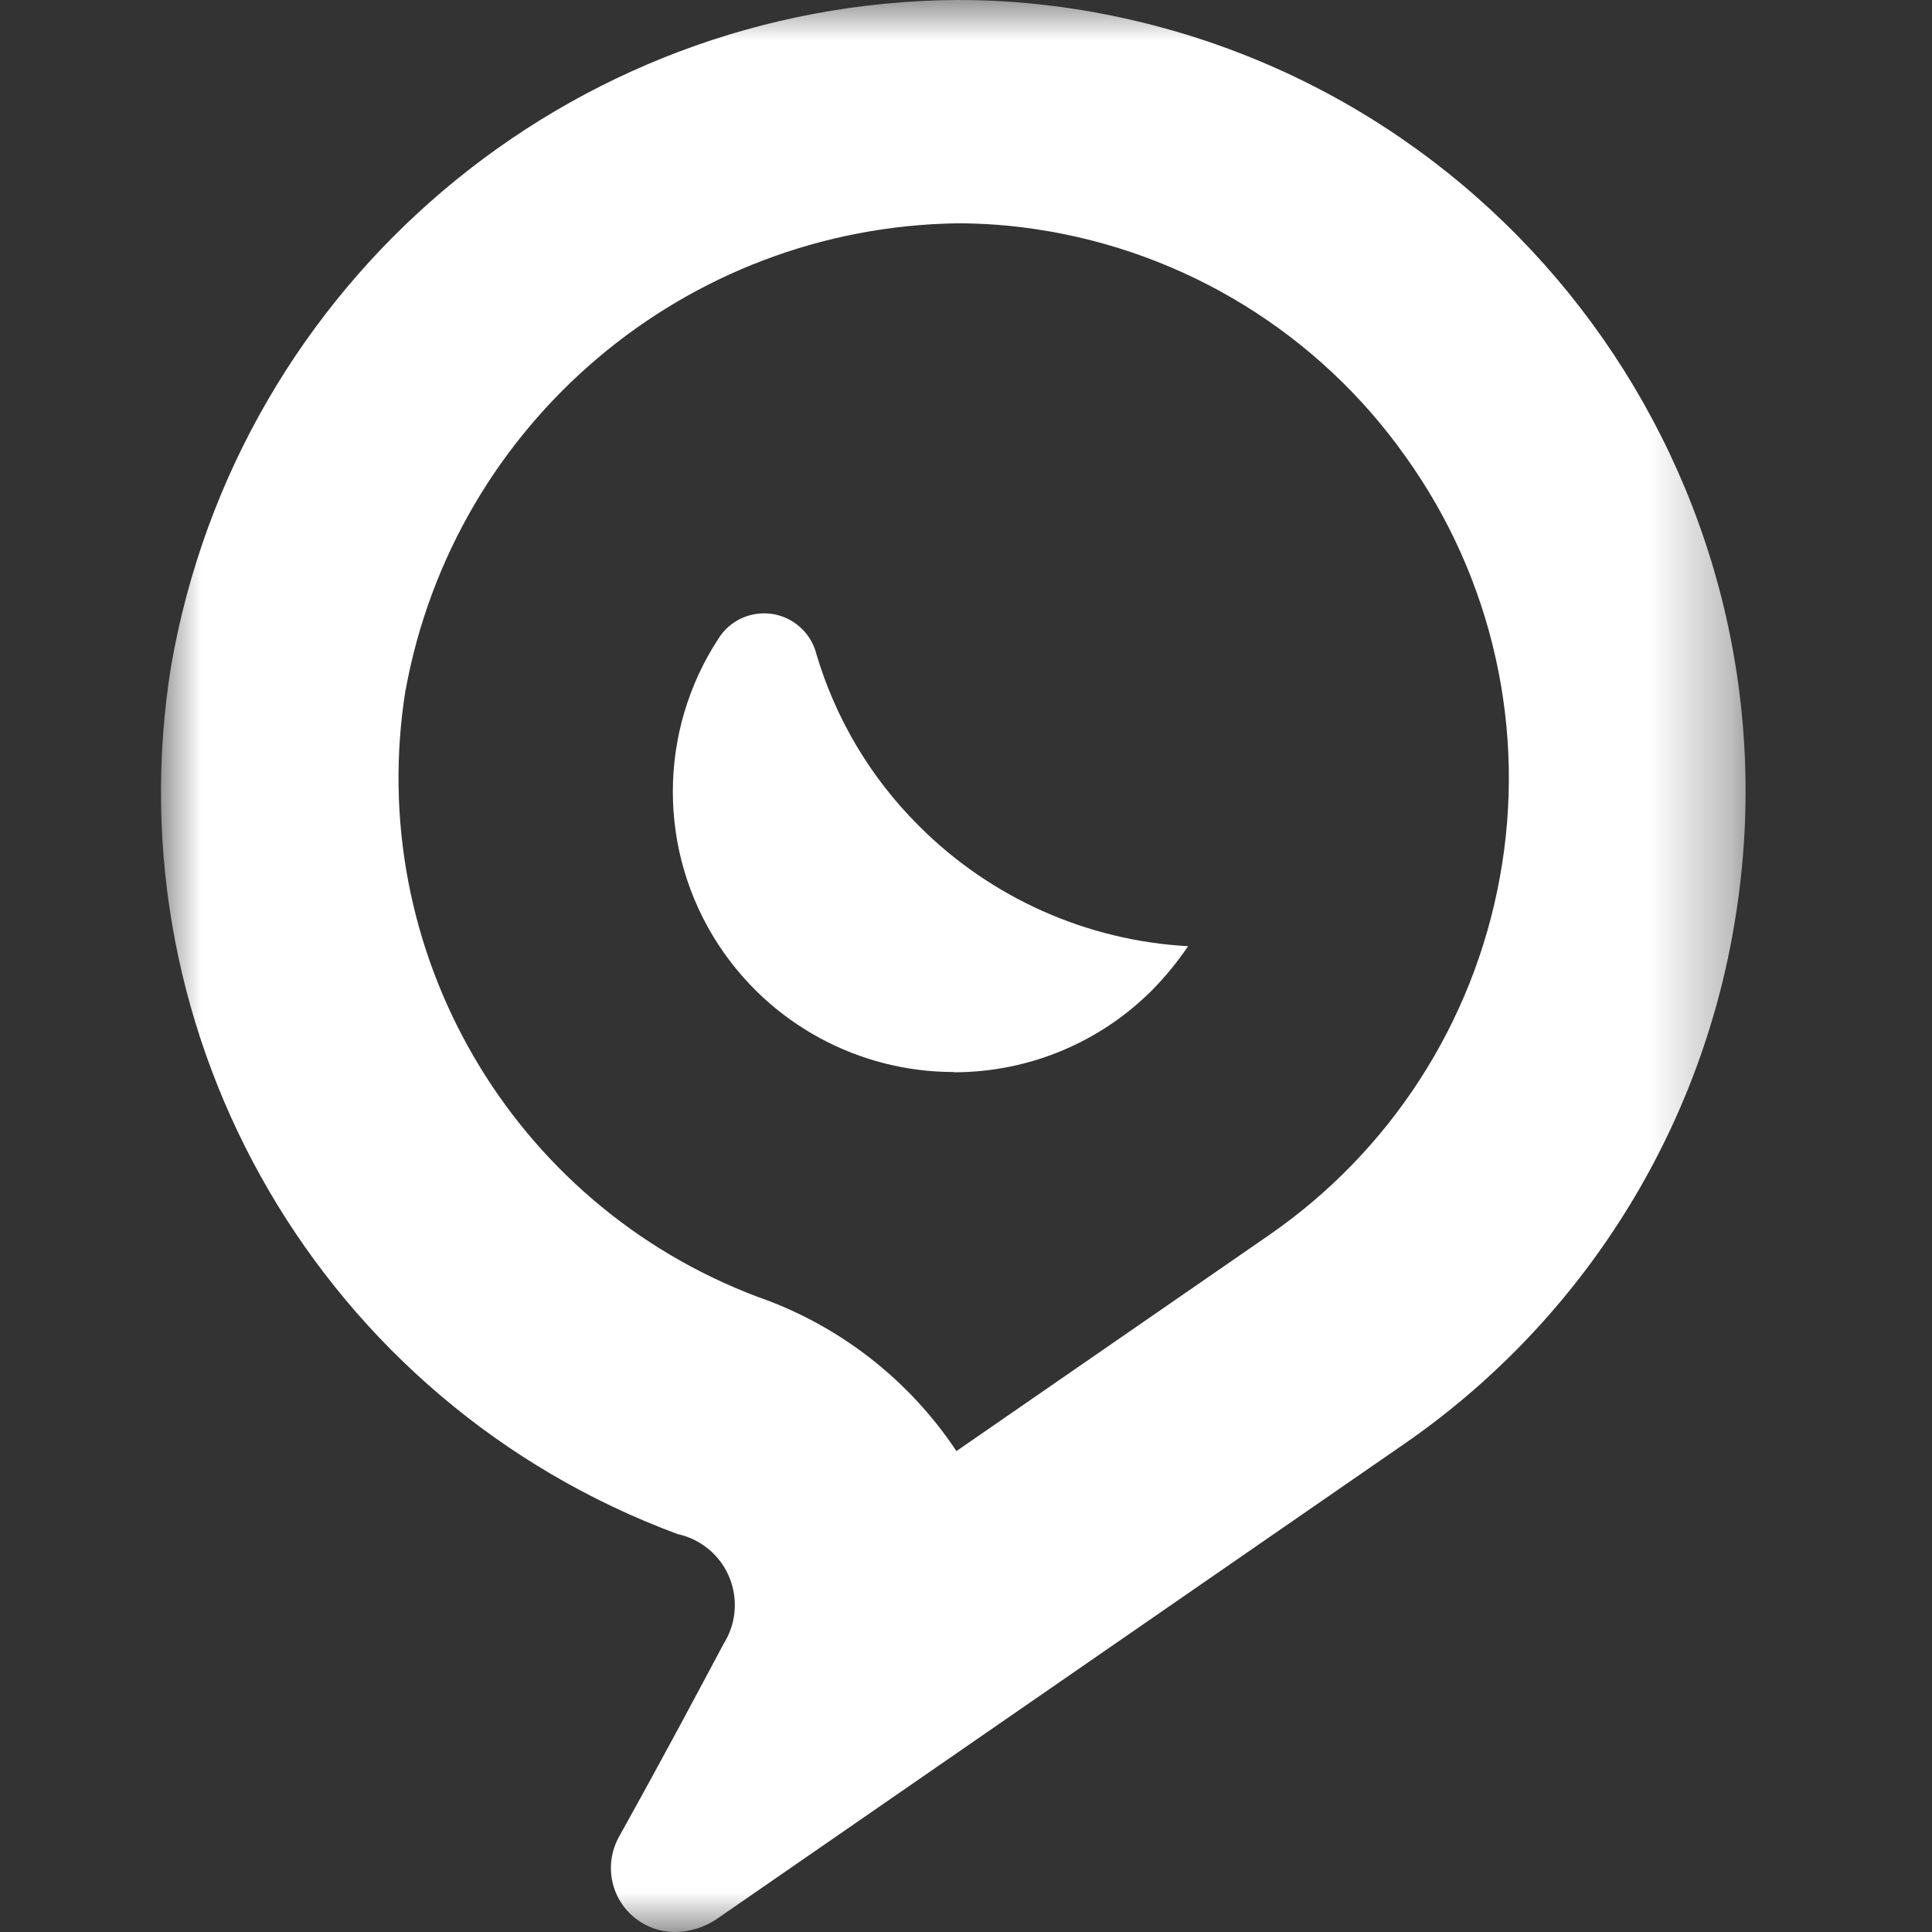 <?xml version="1.0" encoding="UTF-8"?>
<svg width="24px" height="24px" viewBox="0 0 24 24" version="1.1" xmlns="http://www.w3.org/2000/svg" xmlns:xlink="http://www.w3.org/1999/xlink">
    <rect x="0" y="0" width="24" height="24" fill="#333333" stroke="none"/>
    <title>ic-place</title>
    <defs>
        <polygon id="path-1" points="3.27944471e-05 0 19.684 0 19.684 24 3.27944471e-05 24"></polygon>
    </defs>
    <g id="ic-place" stroke="none" stroke-width="1" fill="none" fill-rule="evenodd">
        <g id="Group-6" transform="translate(2, 0)">
            <g id="Group-3">
                <mask id="mask-2" fill="white">
                    <use xlink:href="#path-1"></use>
                </mask>
                <g id="Clip-2"></g>
                <path d="M16.629,10.913 C16.299,12.71 15.269,14.303 13.766,15.342 L9.881,18.026 C9.289,17.135 8.422,16.462 7.412,16.11 C4.348,14.955 2.519,11.803 3.038,8.569 L3.039,8.57 C3.647,5.249 6.518,2.823 9.893,2.774 C10.223,2.774 10.554,2.799 10.881,2.849 C12.727,3.128 14.38,4.146 15.459,5.67 C16.546,7.186 16.969,9.079 16.629,10.913 M11.333,0.109 C10.855,0.036 10.373,-0.001 9.89,0 C5.064,0.034 0.954,3.516 0.126,8.27 C-0.622,12.907 2.014,17.425 6.418,19.057 C6.521,19.079 6.618,19.119 6.707,19.175 C7.129,19.441 7.255,19.998 6.989,20.42 C6.656,21.044 6.322,21.678 5.697,22.804 L5.697,22.804 C5.624,22.929 5.587,23.071 5.589,23.216 C5.595,23.655 5.956,24.006 6.396,24 C6.572,23.996 6.743,23.943 6.89,23.848 L15.438,17.941 C17.588,16.457 19.059,14.177 19.523,11.607 C19.539,11.515 19.555,11.424 19.569,11.333 C20.394,5.959 16.707,0.934 11.333,0.109" id="Fill-1" fill="#FFFFFF" mask="url(#mask-2)"></path>
            </g>
            <path d="M9.846,13.317 C8.667,13.316 7.568,12.721 6.923,11.733 C6.17,10.579 6.17,9.09 6.923,7.936 C7.117,7.622 7.531,7.525 7.845,7.72 C7.992,7.811 8.098,7.955 8.141,8.123 C8.38,8.931 8.818,9.666 9.416,10.26 C10.308,11.154 11.499,11.685 12.759,11.754 C12.626,11.95 12.476,12.134 12.309,12.303 C11.657,12.955 10.772,13.321 9.85,13.32 L9.846,13.317 Z" id="Fill-4" fill="#FFFFFF"></path>
        </g>
    </g>
</svg>